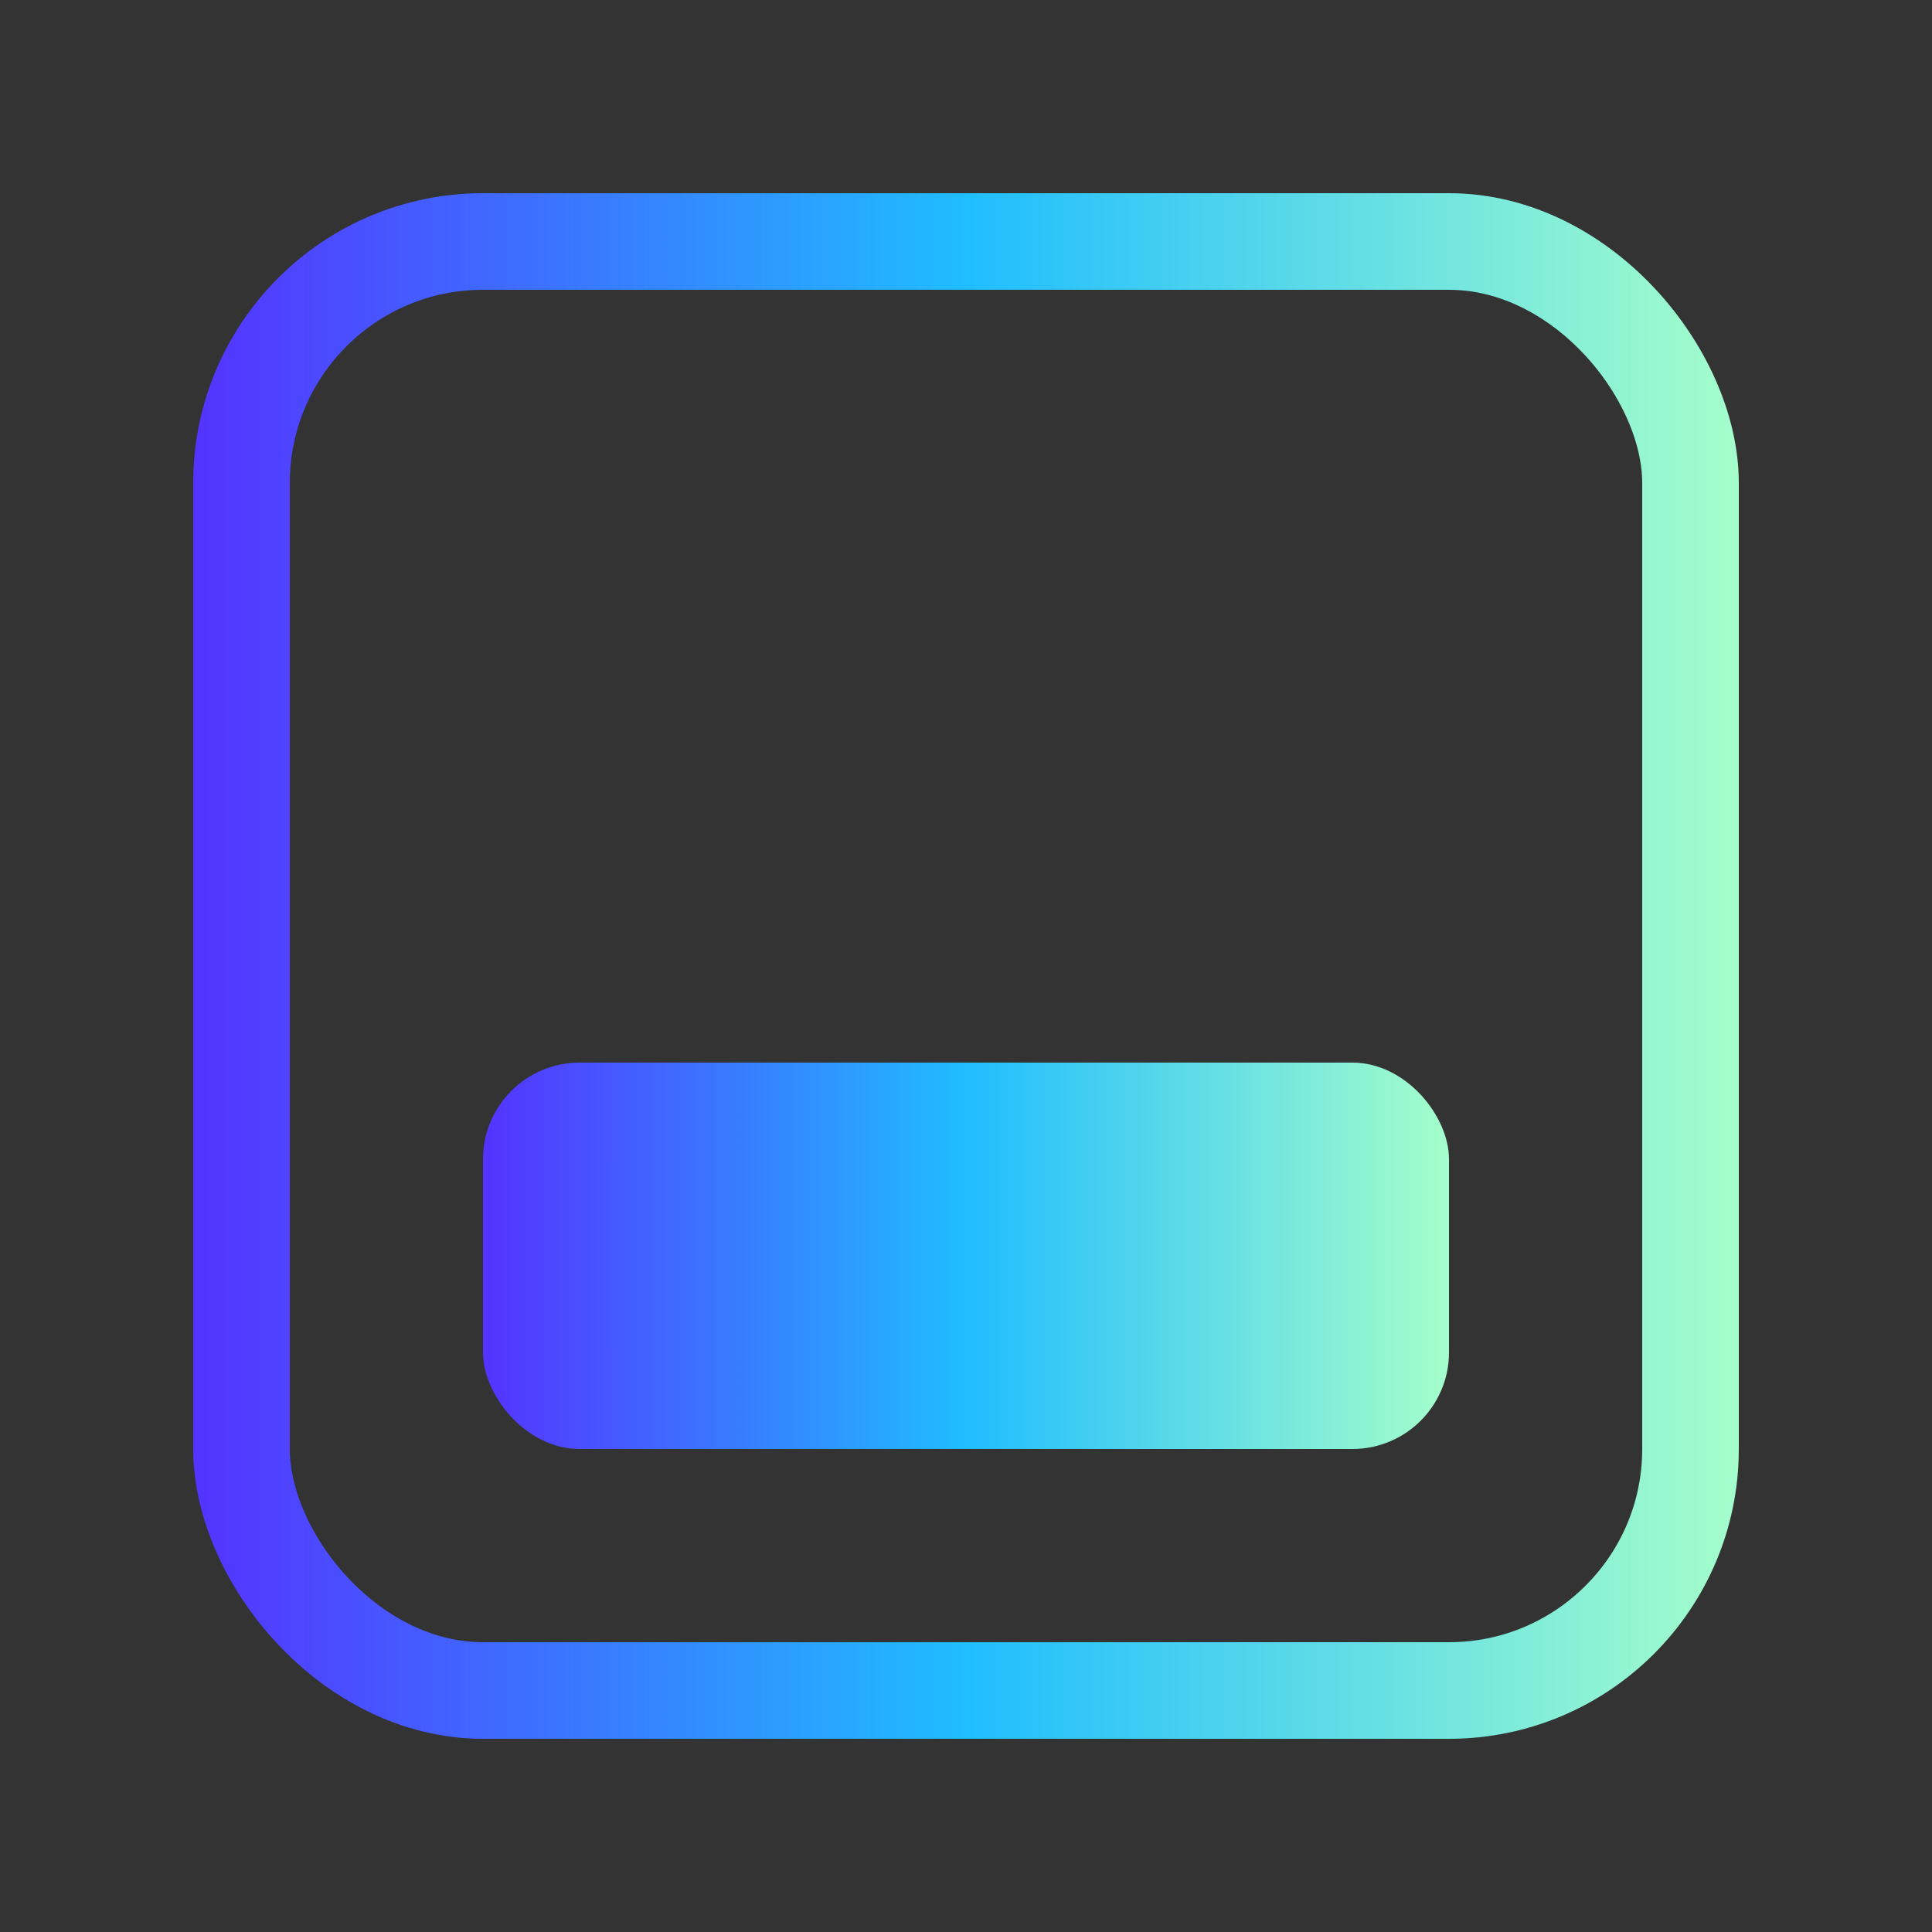 <svg viewBox="0 0 40 40" fill="none" xmlns="http://www.w3.org/2000/svg">
<rect x="0" y="0" width="40" height="40" fill="#333333" stroke="none"/>
<rect x="5" y="5" width="30" height="30" rx="5" stroke="url(#paint0_linear_7439_117834)" stroke-width="2"/>
<rect x="10" y="22" width="20" height="8" rx="2" fill="url(#paint1_linear_7439_117834)"/>
<defs>
<linearGradient id="paint0_linear_7439_117834" x1="4" y1="20" x2="36" y2="20" gradientUnits="userSpaceOnUse">
<stop stop-color="#5433FF"/>
<stop offset="0.5" stop-color="#20BDFF"/>
<stop offset="1" stop-color="#A5FECB"/>
</linearGradient>
<linearGradient id="paint1_linear_7439_117834" x1="10" y1="26" x2="30" y2="26" gradientUnits="userSpaceOnUse">
<stop stop-color="#5433FF"/>
<stop offset="0.5" stop-color="#20BDFF"/>
<stop offset="1" stop-color="#A5FECB"/>
</linearGradient>
</defs>
</svg>
